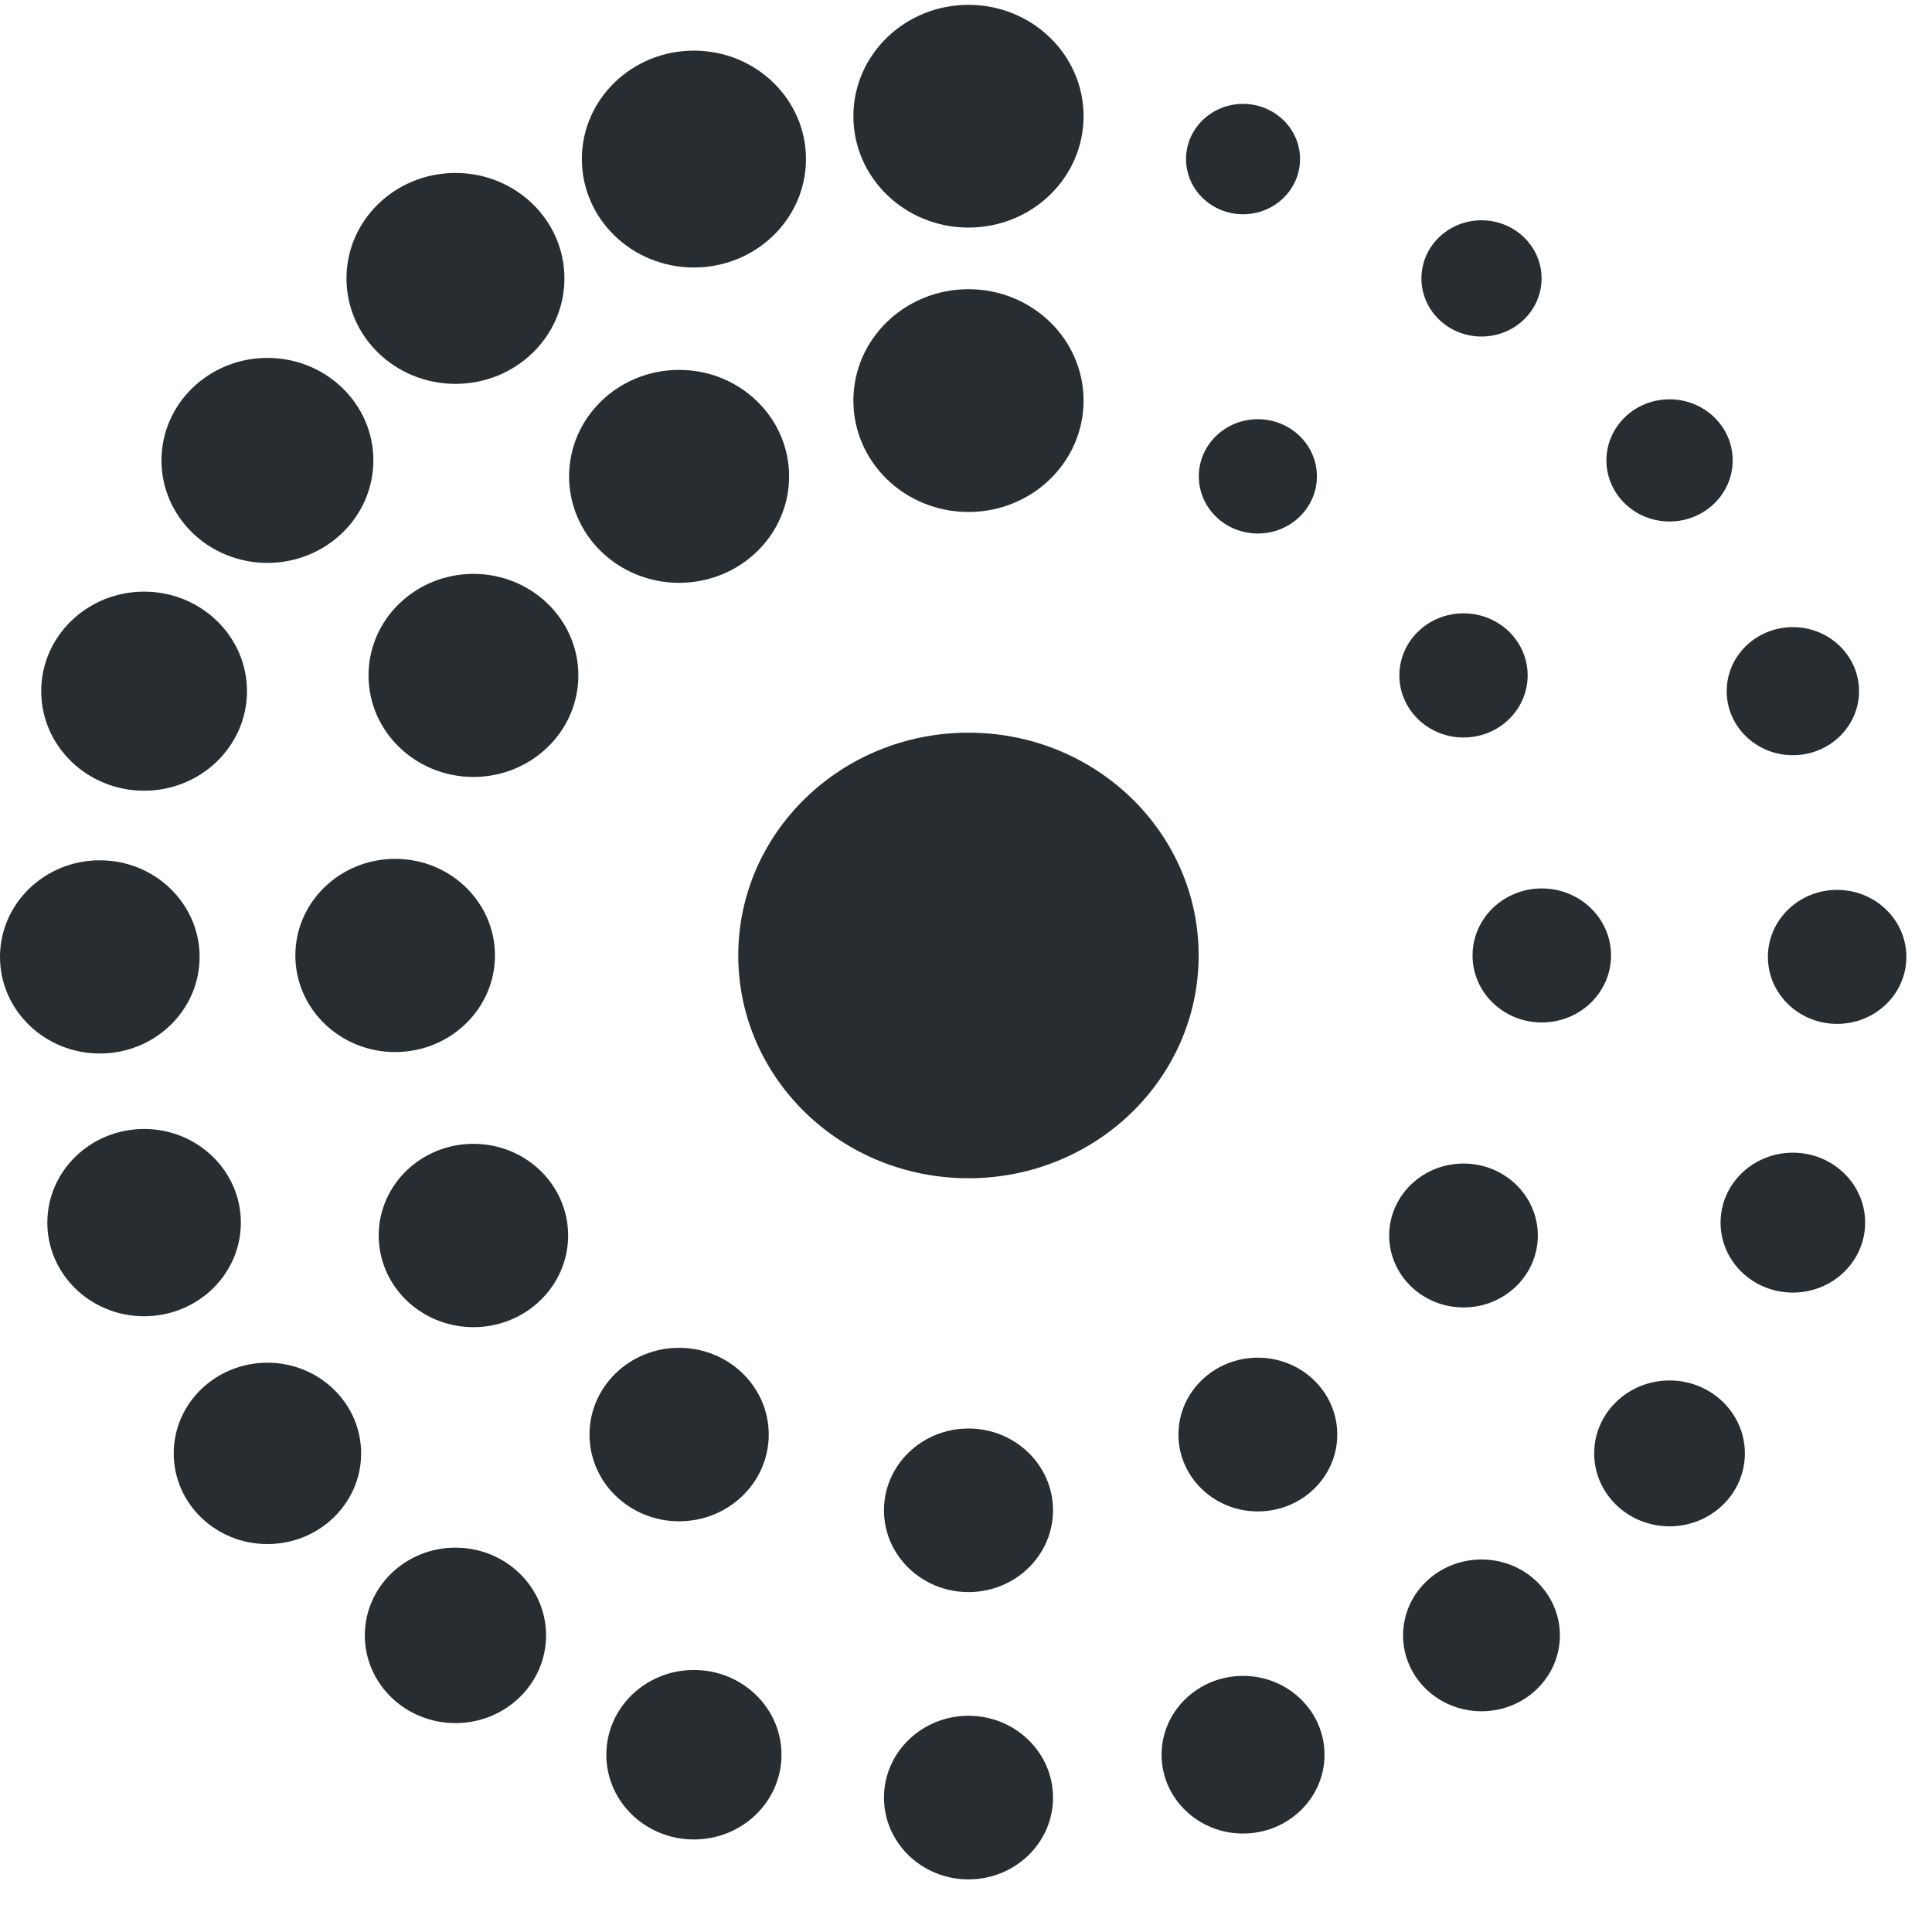<?xml version="1.0" encoding="UTF-8"?>
<svg width="48px" height="48px" viewBox="0 0 48 48" version="1.1" xmlns="http://www.w3.org/2000/svg" xmlns:xlink="http://www.w3.org/1999/xlink">
    <g id="Symbols" stroke="none" stroke-width="1" fill="none" fill-rule="evenodd">
        <g id="Menu/120-V2" transform="translate(-24, -36)">
            <g id="Logo/black" transform="translate(24, 36)">
                <g id="dots" transform="translate(0, 0.12)" fill="#282D31">
                    <path d="M29.78,23.618 C29.78,20.561 27.22,18.083 24.061,18.083 C20.903,18.083 18.342,20.561 18.342,23.618 C18.342,26.675 20.903,29.153 24.061,29.153 C27.22,29.153 29.78,26.675 29.78,23.618" id="Fill-43"></path>
                    <path d="M26.921,2.767 C26.921,1.239 25.641,-7.10542736e-15 24.061,-7.10542736e-15 C22.482,-7.10542736e-15 21.202,1.239 21.202,2.767 C21.202,4.296 22.482,5.534 24.061,5.534 C25.641,5.534 26.921,4.296 26.921,2.767" id="Fill-45"></path>
                    <path d="M20.024,3.832 C20.024,2.344 18.777,1.138 17.24,1.138 C15.702,1.138 14.456,2.344 14.456,3.832 C14.456,5.32 15.702,6.526 17.24,6.526 C18.777,6.526 20.024,5.32 20.024,3.832" id="Fill-47"></path>
                    <path d="M14.023,6.797 C14.023,5.35 12.811,4.177 11.316,4.177 C9.82,4.177 8.608,5.35 8.608,6.797 C8.608,8.244 9.82,9.417 11.316,9.417 C12.811,9.417 14.023,8.244 14.023,6.797" id="Fill-49"></path>
                    <path d="M9.276,11.318 C9.276,9.912 8.097,8.772 6.644,8.772 C5.19,8.772 4.012,9.912 4.012,11.318 C4.012,12.725 5.19,13.865 6.644,13.865 C8.097,13.865 9.276,12.725 9.276,11.318" id="Fill-51"></path>
                    <path d="M6.136,17.052 C6.136,15.686 4.991,14.579 3.58,14.579 C2.169,14.579 1.024,15.686 1.024,17.052 C1.024,18.418 2.169,19.525 3.58,19.525 C4.991,19.525 6.136,18.418 6.136,17.052" id="Fill-53"></path>
                    <path d="M4.959,23.654 C4.959,22.329 3.849,21.254 2.48,21.254 C1.11,21.254 -2.75601764e-12,22.329 -2.75601764e-12,23.654 C-2.75601764e-12,24.979 1.11,26.054 2.48,26.054 C3.849,26.054 4.959,24.979 4.959,23.654" id="Fill-55"></path>
                    <path d="M5.984,30.256 C5.984,28.971 4.908,27.929 3.58,27.929 C2.253,27.929 1.176,28.971 1.176,30.256 C1.176,31.541 2.253,32.582 3.58,32.582 C4.908,32.582 5.984,31.541 5.984,30.256" id="Fill-57"></path>
                    <path d="M8.972,35.989 C8.972,34.745 7.929,33.736 6.644,33.736 C5.358,33.736 4.316,34.745 4.316,35.989 C4.316,37.233 5.358,38.242 6.644,38.242 C7.929,38.242 8.972,37.233 8.972,35.989" id="Fill-59"></path>
                    <path d="M13.567,40.511 C13.567,39.307 12.559,38.331 11.316,38.331 C10.072,38.331 9.064,39.307 9.064,40.511 C9.064,41.714 10.072,42.69 11.316,42.69 C12.559,42.69 13.567,41.714 13.567,40.511" id="Fill-61"></path>
                    <path d="M19.416,43.476 C19.416,42.313 18.442,41.37 17.24,41.37 C16.038,41.37 15.064,42.313 15.064,43.476 C15.064,44.639 16.038,45.581 17.24,45.581 C18.442,45.581 19.416,44.639 19.416,43.476" id="Fill-63"></path>
                    <path d="M26.162,44.541 C26.162,43.418 25.221,42.508 24.062,42.508 C22.902,42.508 21.962,43.418 21.962,44.541 C21.962,45.663 22.902,46.573 24.062,46.573 C25.221,46.573 26.162,45.663 26.162,44.541" id="Fill-65"></path>
                    <path d="M32.907,43.476 C32.907,42.394 32,41.517 30.883,41.517 C29.765,41.517 28.859,42.394 28.859,43.476 C28.859,44.557 29.765,45.434 30.883,45.434 C32,45.434 32.907,44.557 32.907,43.476" id="Fill-67"></path>
                    <path d="M38.755,40.511 C38.755,39.469 37.883,38.625 36.808,38.625 C35.731,38.625 34.859,39.469 34.859,40.511 C34.859,41.552 35.731,42.396 36.808,42.396 C37.883,42.396 38.755,41.552 38.755,40.511" id="Fill-69"></path>
                    <path d="M43.351,35.989 C43.351,34.989 42.513,34.177 41.479,34.177 C40.445,34.177 39.607,34.989 39.607,35.989 C39.607,36.99 40.445,37.801 41.479,37.801 C42.513,37.801 43.351,36.99 43.351,35.989" id="Fill-71"></path>
                    <path d="M46.339,30.256 C46.339,29.296 45.535,28.518 44.543,28.518 C43.551,28.518 42.747,29.296 42.747,30.256 C42.747,31.216 43.551,31.994 44.543,31.994 C45.535,31.994 46.339,31.216 46.339,30.256" id="Fill-73"></path>
                    <path d="M47.363,23.654 C47.363,22.734 46.593,21.989 45.643,21.989 C44.693,21.989 43.923,22.734 43.923,23.654 C43.923,24.573 44.693,25.318 45.643,25.318 C46.593,25.318 47.363,24.573 47.363,23.654" id="Fill-75"></path>
                    <path d="M46.187,17.052 C46.187,16.173 45.451,15.461 44.543,15.461 C43.635,15.461 42.899,16.173 42.899,17.052 C42.899,17.931 43.635,18.643 44.543,18.643 C45.451,18.643 46.187,17.931 46.187,17.052" id="Fill-77"></path>
                    <path d="M43.048,11.318 C43.048,10.48 42.345,9.801 41.479,9.801 C40.613,9.801 39.911,10.48 39.911,11.318 C39.911,12.157 40.613,12.836 41.479,12.836 C42.345,12.836 43.048,12.157 43.048,11.318" id="Fill-79"></path>
                    <path d="M38.3,6.797 C38.3,5.999 37.631,5.353 36.807,5.353 C35.983,5.353 35.315,5.999 35.315,6.797 C35.315,7.595 35.983,8.241 36.807,8.241 C37.631,8.241 38.3,7.595 38.3,6.797" id="Fill-81"></path>
                    <path d="M32.299,3.832 C32.299,3.075 31.665,2.461 30.883,2.461 C30.101,2.461 29.467,3.075 29.467,3.832 C29.467,4.589 30.101,5.203 30.883,5.203 C31.665,5.203 32.299,4.589 32.299,3.832" id="Fill-83"></path>
                    <path d="M26.921,9.833 C26.921,8.304 25.641,7.065 24.061,7.065 C22.482,7.065 21.202,8.304 21.202,9.833 C21.202,11.361 22.482,12.6 24.061,12.6 C25.641,12.6 26.921,11.361 26.921,9.833" id="Fill-85"></path>
                    <path d="M19.605,11.715 C19.605,10.254 18.382,9.07 16.872,9.07 C15.363,9.07 14.139,10.254 14.139,11.715 C14.139,13.176 15.363,14.36 16.872,14.36 C18.382,14.36 19.605,13.176 19.605,11.715" id="Fill-87"></path>
                    <path d="M14.369,16.66 C14.369,15.267 13.201,14.138 11.763,14.138 C10.323,14.138 9.156,15.267 9.156,16.66 C9.156,18.054 10.323,19.183 11.763,19.183 C13.201,19.183 14.369,18.054 14.369,16.66" id="Fill-89"></path>
                    <path d="M12.297,23.618 C12.297,22.293 11.187,21.218 9.817,21.218 C8.448,21.218 7.338,22.293 7.338,23.618 C7.338,24.943 8.448,26.018 9.817,26.018 C11.187,26.018 12.297,24.943 12.297,23.618" id="Fill-91"></path>
                    <path d="M14.115,30.576 C14.115,29.318 13.062,28.298 11.763,28.298 C10.463,28.298 9.409,29.318 9.409,30.576 C9.409,31.833 10.463,32.853 11.763,32.853 C13.062,32.853 14.115,31.833 14.115,30.576" id="Fill-93"></path>
                    <path d="M19.099,35.521 C19.099,34.331 18.102,33.366 16.872,33.366 C15.643,33.366 14.646,34.331 14.646,35.521 C14.646,36.711 15.643,37.676 16.872,37.676 C18.102,37.676 19.099,36.711 19.099,35.521" id="Fill-95"></path>
                    <path d="M26.162,37.403 C26.162,36.281 25.221,35.371 24.062,35.371 C22.902,35.371 21.962,36.281 21.962,37.403 C21.962,38.525 22.902,39.435 24.062,39.435 C25.221,39.435 26.162,38.525 26.162,37.403" id="Fill-97"></path>
                    <path d="M33.224,35.521 C33.224,34.466 32.341,33.611 31.25,33.611 C30.161,33.611 29.278,34.466 29.278,35.521 C29.278,36.576 30.161,37.431 31.25,37.431 C32.341,37.431 33.224,36.576 33.224,35.521" id="Fill-99"></path>
                    <path d="M38.207,30.576 C38.207,29.588 37.381,28.788 36.361,28.788 C35.341,28.788 34.514,29.588 34.514,30.576 C34.514,31.563 35.341,32.363 36.361,32.363 C37.381,32.363 38.207,31.563 38.207,30.576" id="Fill-101"></path>
                    <path d="M40.026,23.618 C40.026,22.699 39.255,21.953 38.305,21.953 C37.355,21.953 36.585,22.699 36.585,23.618 C36.585,24.537 37.355,25.283 38.305,25.283 C39.255,25.283 40.026,24.537 40.026,23.618" id="Fill-103"></path>
                    <path d="M37.954,16.66 C37.954,15.808 37.241,15.118 36.361,15.118 C35.481,15.118 34.767,15.808 34.767,16.66 C34.767,17.512 35.481,18.203 36.361,18.203 C37.241,18.203 37.954,17.512 37.954,16.66" id="Fill-105"></path>
                    <path d="M32.718,11.715 C32.718,10.931 32.061,10.295 31.25,10.295 C30.44,10.295 29.784,10.931 29.784,11.715 C29.784,12.499 30.44,13.135 31.25,13.135 C32.061,13.135 32.718,12.499 32.718,11.715" id="Fill-107"></path>
                </g>
            </g>
        </g>
    </g>
</svg>